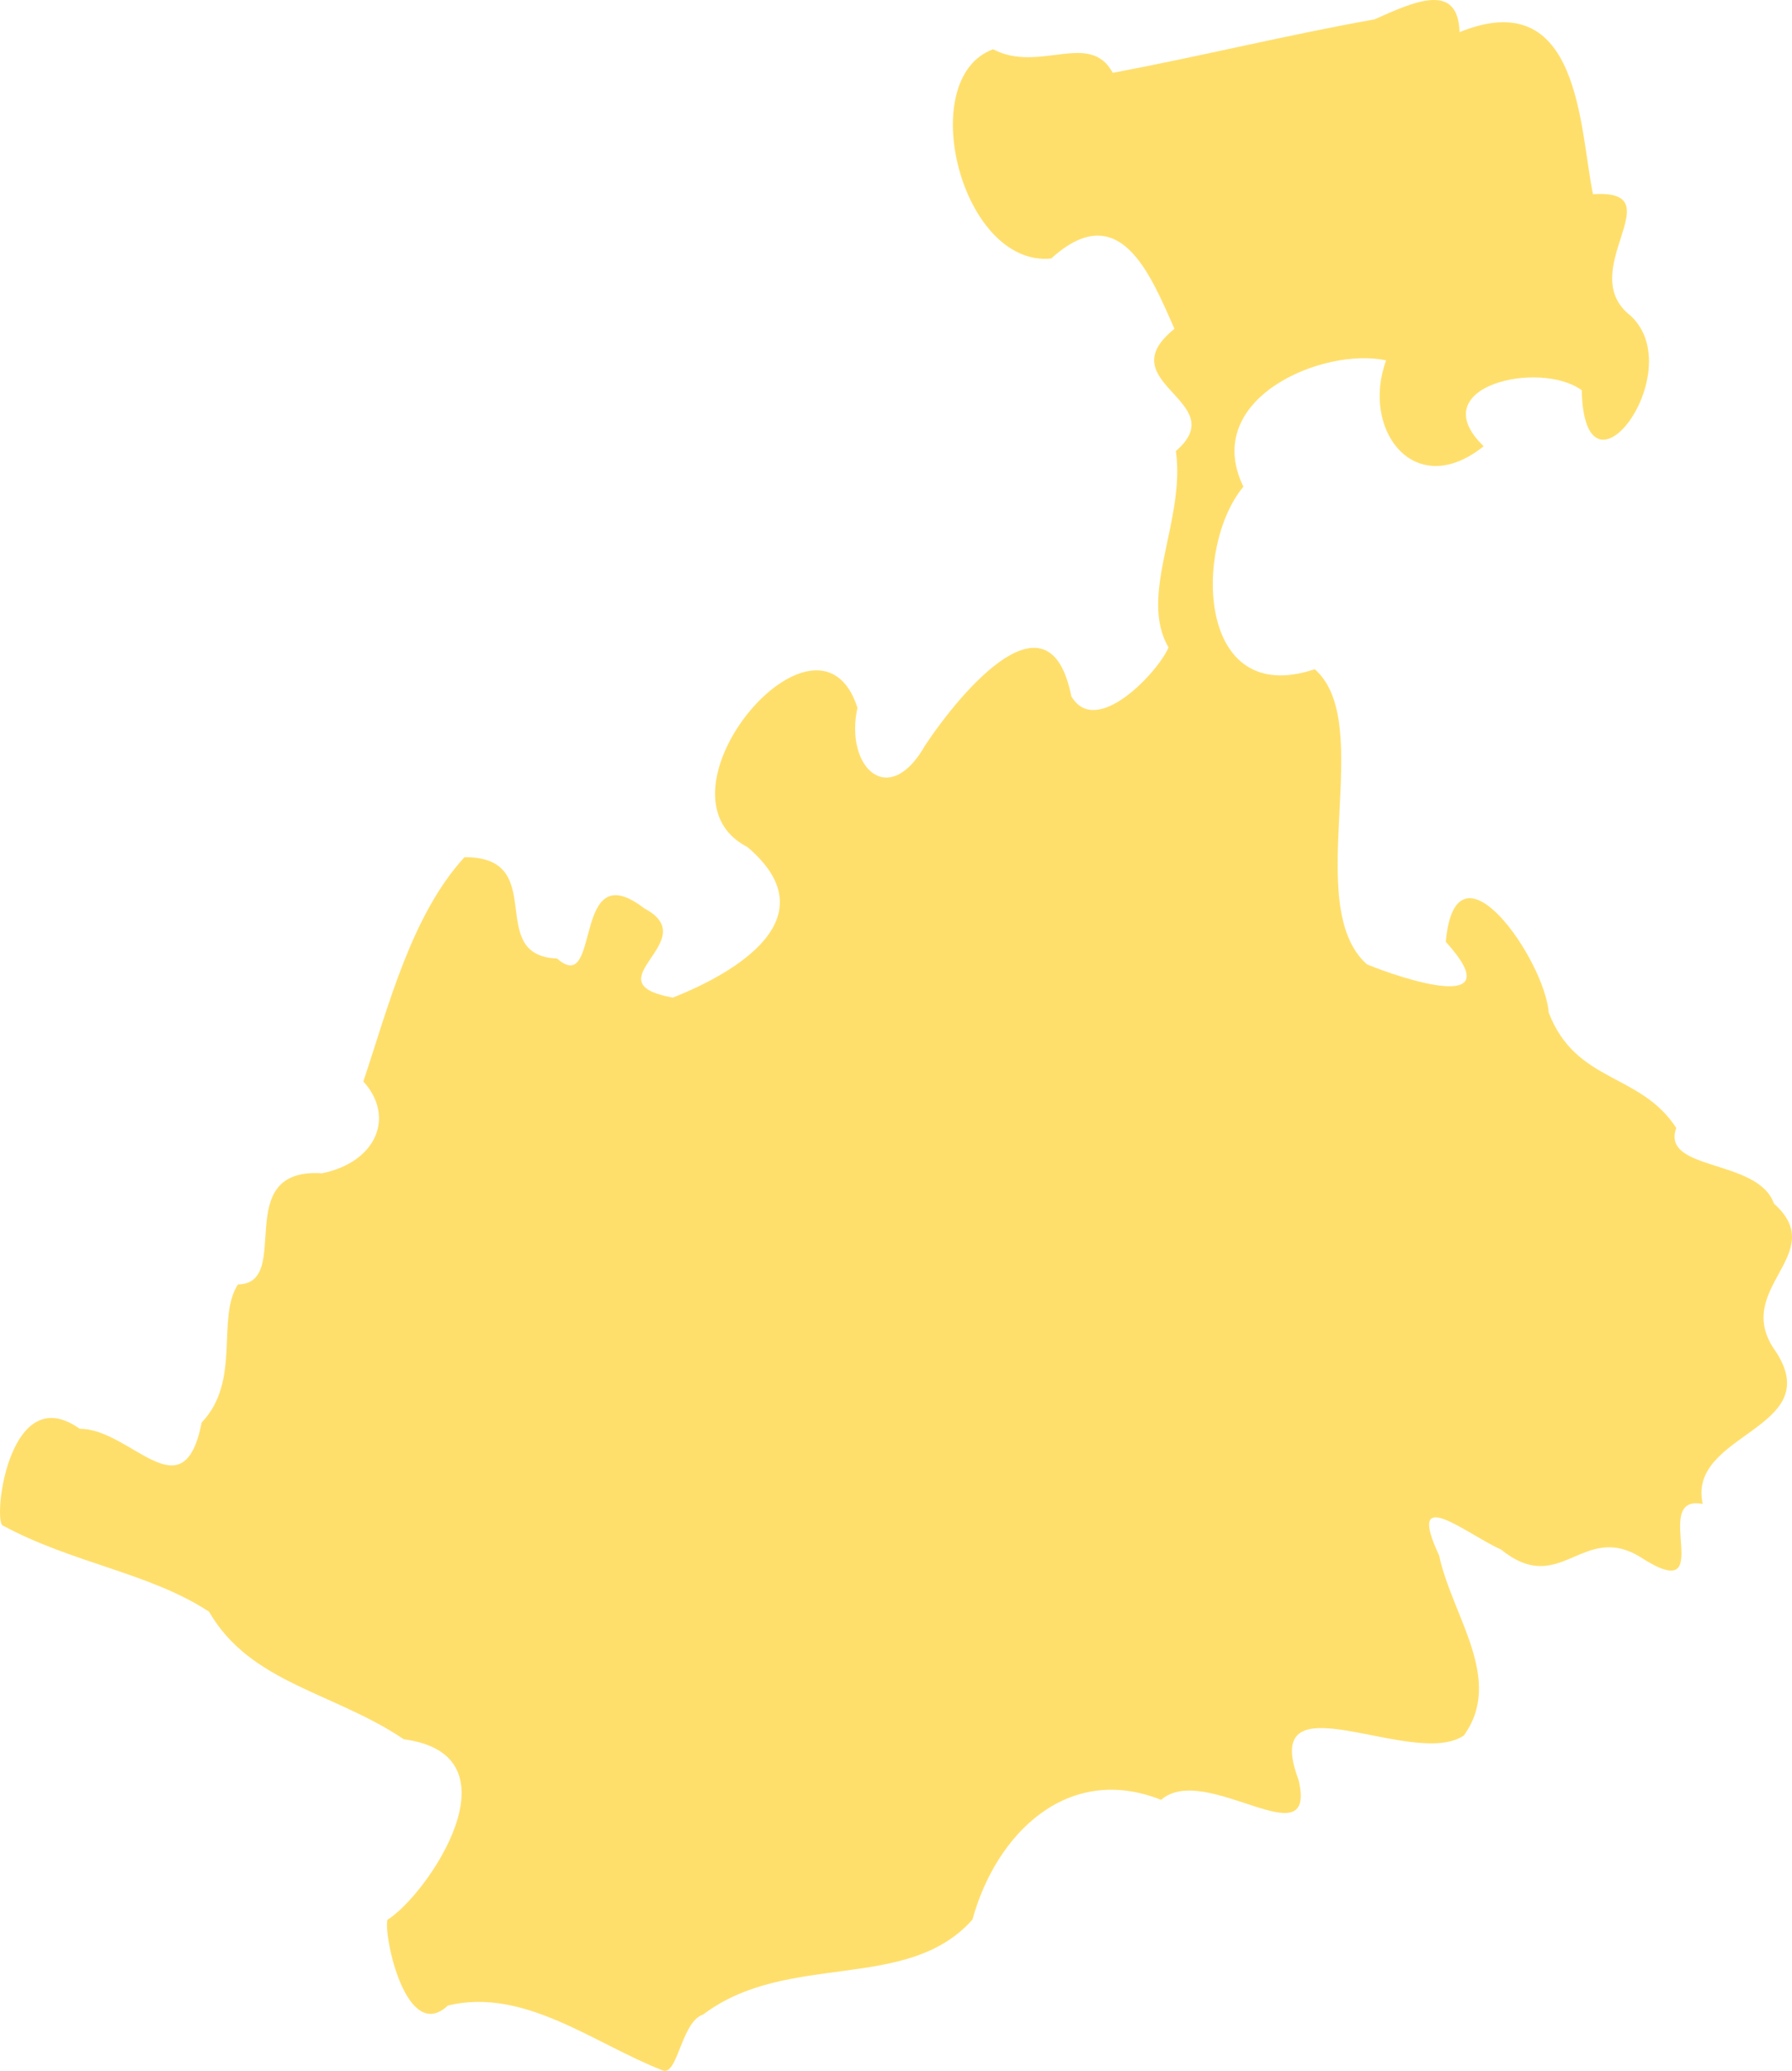 <svg width="45" height="52" viewBox="0 0 45 52" fill="none" xmlns="http://www.w3.org/2000/svg">
<path d="M16.63 51.983C14.893 51.303 13.168 49.9 11.25 50.357C10.207 51.332 9.631 48.621 9.728 48.206C10.719 47.593 13.14 44.072 10.139 43.672C8.393 42.492 6.283 42.267 5.251 40.471C3.765 39.491 1.813 39.253 0.053 38.296C-0.168 37.993 0.27 34.642 2.003 35.877C3.29 35.871 4.605 38.05 5.065 35.717C6.064 34.672 5.424 33.108 5.975 32.251C7.378 32.232 5.756 29.312 8.086 29.461C9.467 29.178 9.923 28.032 9.124 27.155C9.763 25.244 10.33 22.984 11.663 21.524C13.819 21.51 12.149 23.995 13.988 24.068C15.117 25.057 14.336 21.388 16.181 22.81C17.717 23.622 14.788 24.667 16.895 25.05C18.498 24.416 20.839 23.029 18.77 21.27C16.166 19.933 20.556 14.729 21.532 17.772C21.205 19.258 22.314 20.341 23.235 18.71C24.183 17.292 26.358 14.744 26.902 17.482C27.531 18.557 29.107 16.839 29.344 16.255C28.575 14.95 29.776 13.06 29.528 11.325C30.984 10.075 27.801 9.617 29.493 8.256C28.895 6.915 28.122 4.924 26.396 6.492C24.132 6.707 22.956 1.966 24.938 1.237C26.096 1.848 27.361 0.755 27.944 1.829C30.142 1.415 32.318 0.879 34.516 0.486C35.49 0.053 36.616 -0.478 36.651 0.807C39.696 -0.427 39.661 3.251 40.003 4.877C42.086 4.741 39.502 6.812 40.951 7.931C42.452 9.334 39.785 12.925 39.72 9.798C38.667 9.029 35.693 9.696 37.257 11.205C35.521 12.598 34.165 10.79 34.808 9.05C33.249 8.704 30.142 9.996 31.224 12.221C29.976 13.71 30.034 17.804 33.015 16.804C34.581 18.163 32.659 22.725 34.324 24.213C35.239 24.593 37.965 25.48 36.306 23.648C36.557 20.867 38.792 24.106 38.891 25.427C39.575 27.206 41.189 26.928 42.094 28.323C41.7 29.417 44.152 29.085 44.547 30.223C45.985 31.503 43.434 32.356 44.602 33.95C45.858 35.899 42.361 35.982 42.758 37.764C41.386 37.494 43.213 40.411 41.187 39.094C39.735 38.212 39.183 40.115 37.697 38.91C36.828 38.524 35.279 37.219 36.139 39.059C36.463 40.575 37.779 42.169 36.758 43.58C35.479 44.439 31.606 42.023 32.606 44.683C33.105 46.755 30.267 44.22 29.157 45.193C26.823 44.266 25.017 46.025 24.42 48.2C22.785 50.046 19.778 48.982 17.657 50.584C17.103 50.761 17.013 52.168 16.63 51.983H16.63Z" fill="#FFDF6C"/>
</svg>
